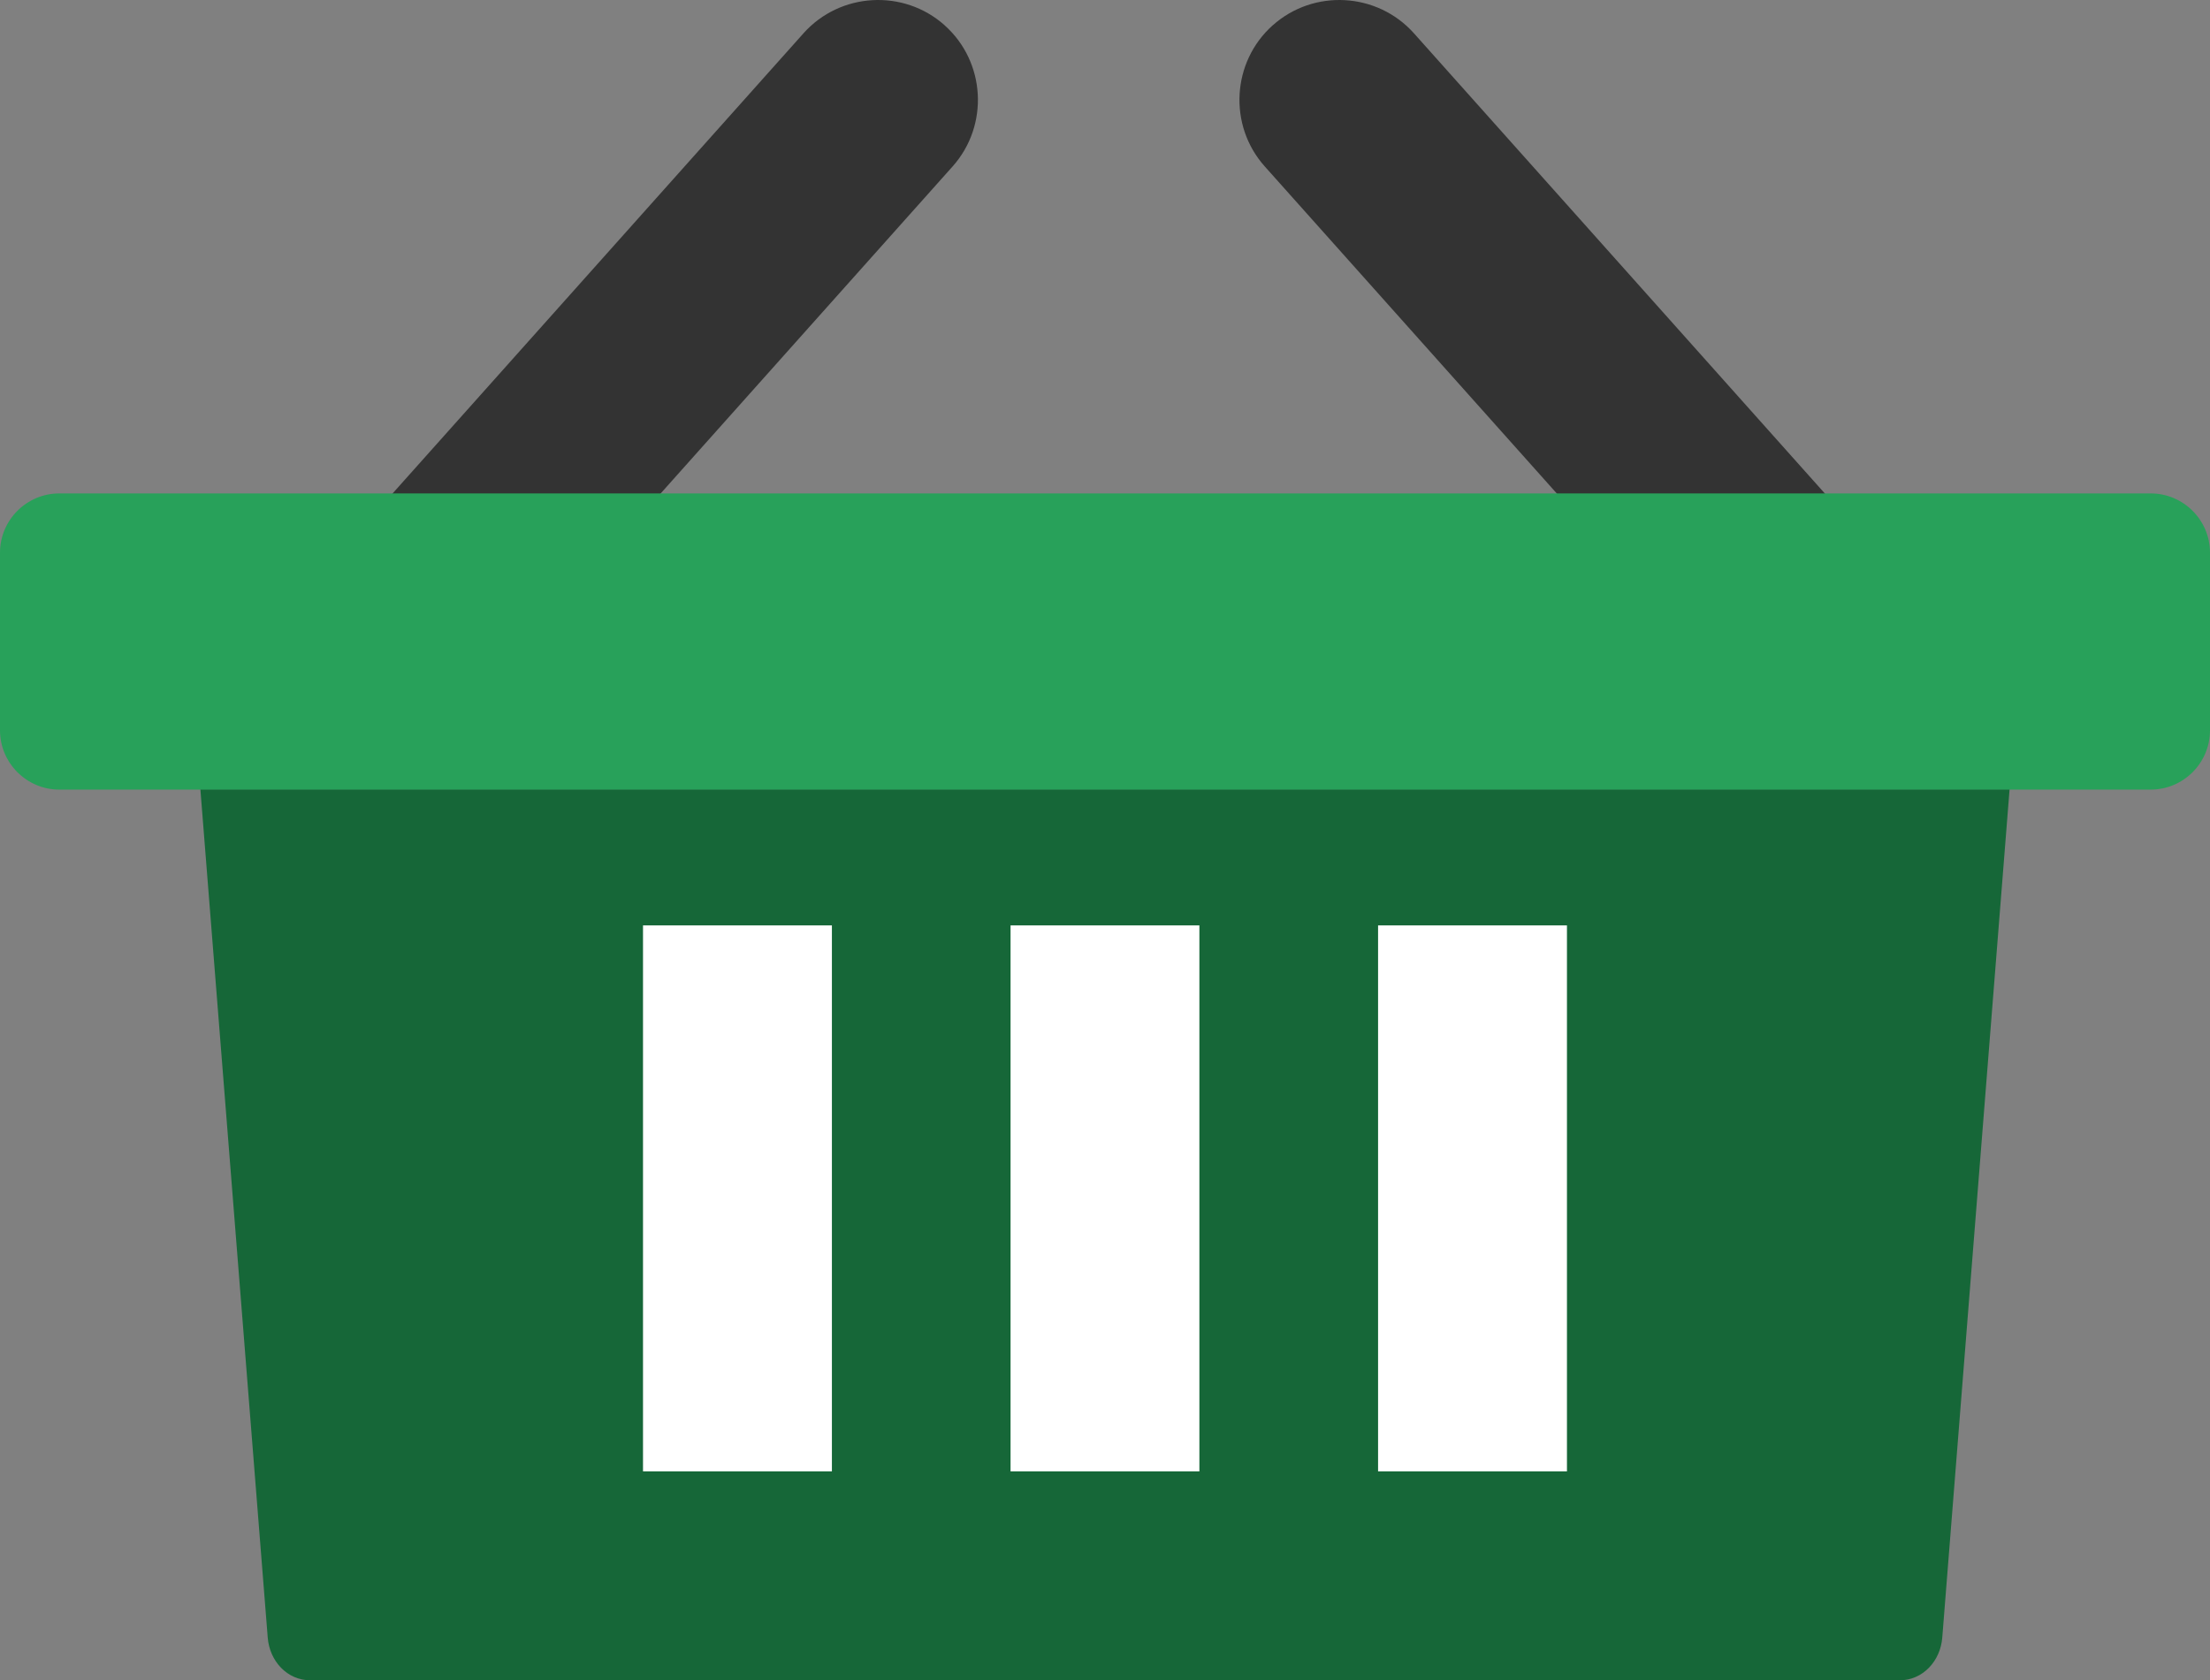 <svg xmlns="http://www.w3.org/2000/svg" shape-rendering="geometricPrecision" text-rendering="geometricPrecision" image-rendering="optimizeQuality" fill-rule="evenodd" clip-rule="evenodd" viewBox="0 0 512 389.397"><rect x="0" y="0" width="512" height="389.397" fill="#808080" stroke="none"/><path fill="#166738" d="M465.57 182.896L449.973 379.5c-.422 5.403-4.483 9.897-9.903 9.897H71.927c-5.423 0-9.474-4.473-9.9-9.897L46.421 182.896H465.57z"/><path fill="#333" d="M90.794 114.531L186.151 7.712c8.488-9.505 23.191-10.339 32.692-1.861v.01c9.515 8.481 10.339 23.2 1.858 32.702l-67.803 75.968H90.794zm270.03 0l-67.817-75.968c-8.487-9.502-7.653-24.221 1.851-32.702h.011c9.501-8.488 24.21-7.654 32.701 1.851l95.354 106.819h-62.1z"/><path fill="#ffffff" d="M148.969 214.449h43.76v126.523l-43.76.003V214.449zm85.15 0h43.749v126.523l-43.749.003V214.449zm85.146 0h43.759v126.523l-43.759.003V214.449z"/><path fill="#28A15A" d="M13.725 114.349h484.55c7.55 0 13.725 6.178 13.725 13.725v41.183c0 7.547-6.178 13.726-13.725 13.726H13.725C6.178 182.983 0 176.808 0 169.257v-41.183c0-7.55 6.175-13.725 13.725-13.725z"/></svg>